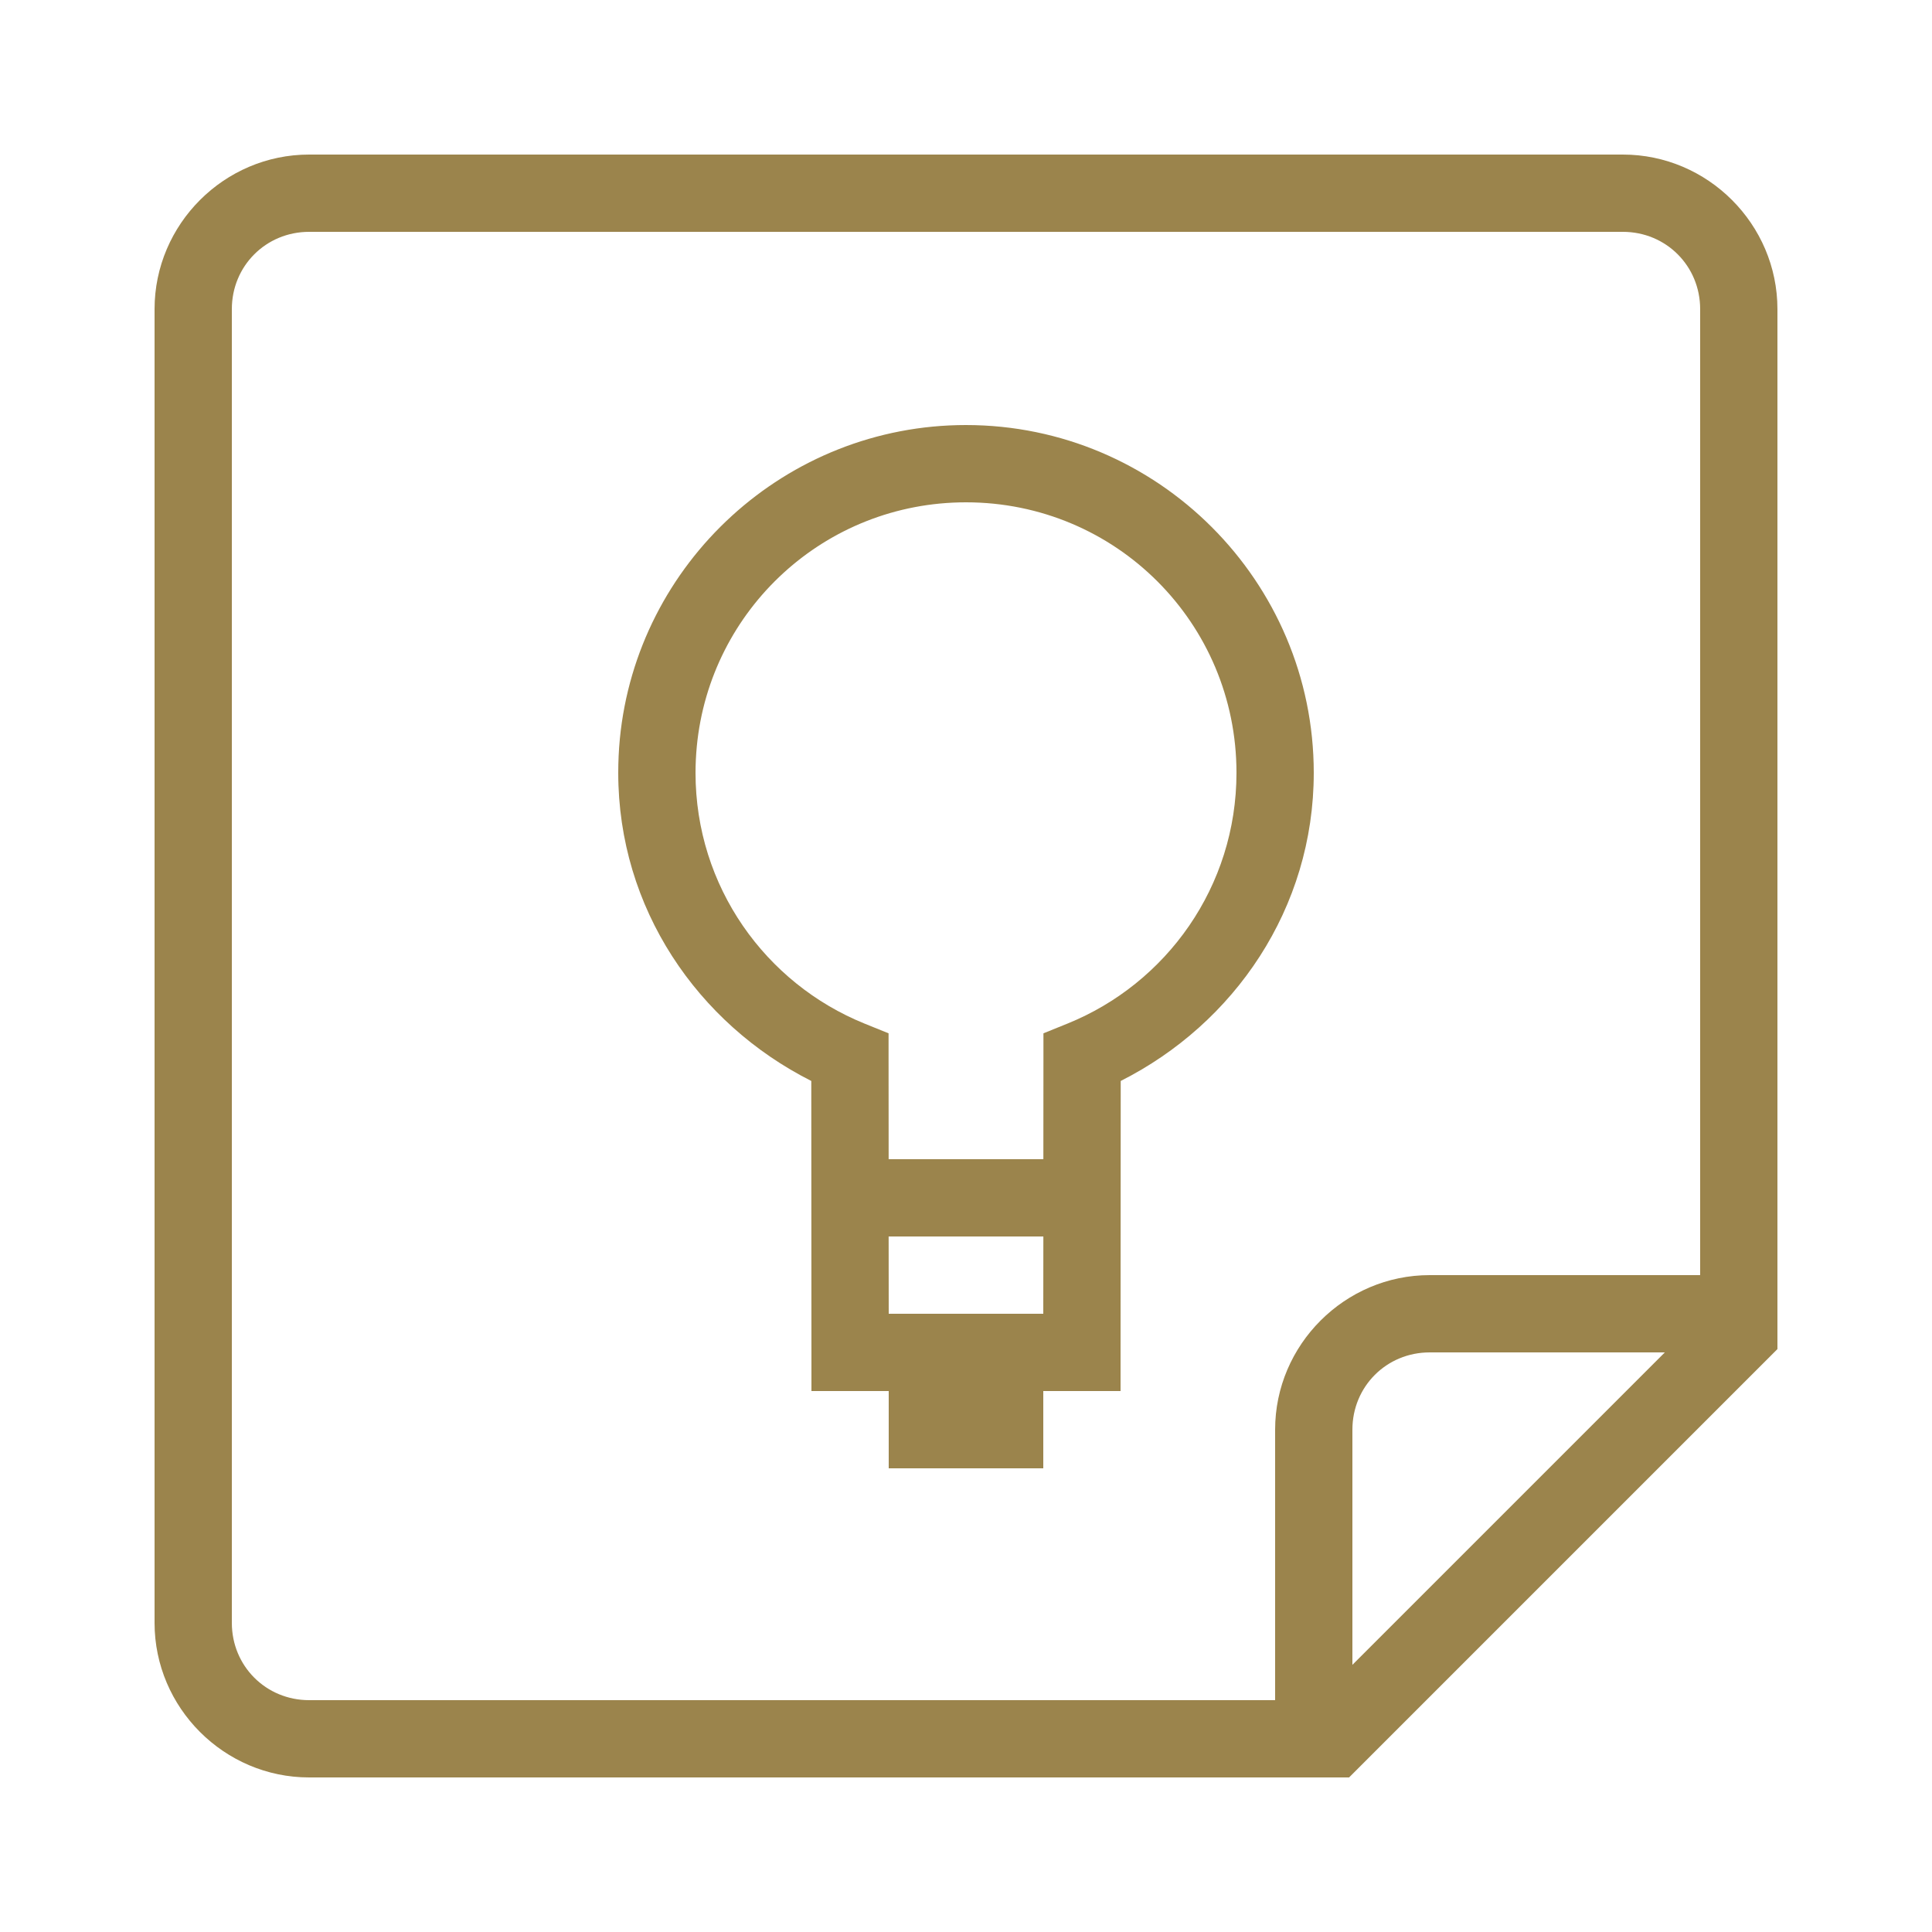 <svg xmlns="http://www.w3.org/2000/svg" xmlns:xlink="http://www.w3.org/1999/xlink" viewBox="0,0,256,256" width="100px" height="100px" fill-rule="nonzero"><g fill="#9b844c" fill-rule="nonzero" stroke="none" stroke-width="1" stroke-linecap="butt" stroke-linejoin="miter" stroke-miterlimit="10" stroke-dasharray="" stroke-dashoffset="0" font-family="none" font-weight="none" font-size="none" text-anchor="none" style="mix-blend-mode: normal"><g transform="scale(5.12,5.12)"><path d="M8,4c-2.197,0 -4,1.803 -4,4v34c0,2.197 1.803,4 4,4h26.914l0.293,-0.293l10.793,-10.793v-26.914c0,-2.197 -1.803,-4 -4,-4zM8,6h34c1.117,0 2,0.883 2,2v25h-7c-2.197,0 -4,1.803 -4,4v7h-25c-1.117,0 -2,-0.883 -2,-2v-34c0,-1.117 0.883,-2 2,-2zM25,11c-4.664,0 -8.519,3.569 -8.959,8.127v0.002c-0.027,0.285 -0.041,0.576 -0.041,0.871c0,3.507 2.056,6.492 4.996,7.975c0.002,2.128 0.004,7.025 0.004,7.025v1h2v2h4v-2h2v-1c0,0 0.002,-4.897 0.004,-7.025c2.941,-1.483 4.996,-4.467 4.996,-7.975c0,-4.959 -4.041,-9 -9,-9zM25,13c3.877,0 7,3.123 7,7c0,2.945 -1.812,5.453 -4.373,6.49l-0.623,0.252v0.674c-0.001,0.599 -0.001,1.566 -0.002,2.584h-4.004c-0.001,-1.018 -0.001,-1.985 -0.002,-2.584v-0.674l-0.623,-0.252c-2.561,-1.038 -4.373,-3.545 -4.373,-6.49c0,-0.228 0.012,-0.455 0.033,-0.682c0.342,-3.55 3.319,-6.318 6.967,-6.318zM22.998,32h4.004c-0,0.715 -0.002,1.64 -0.002,2h-4c-0,-0.36 -0.002,-1.285 -0.002,-2zM37,35h6.086l-8.086,8.086v-6.086c0,-1.117 0.883,-2 2,-2z"></path></g></g></svg>